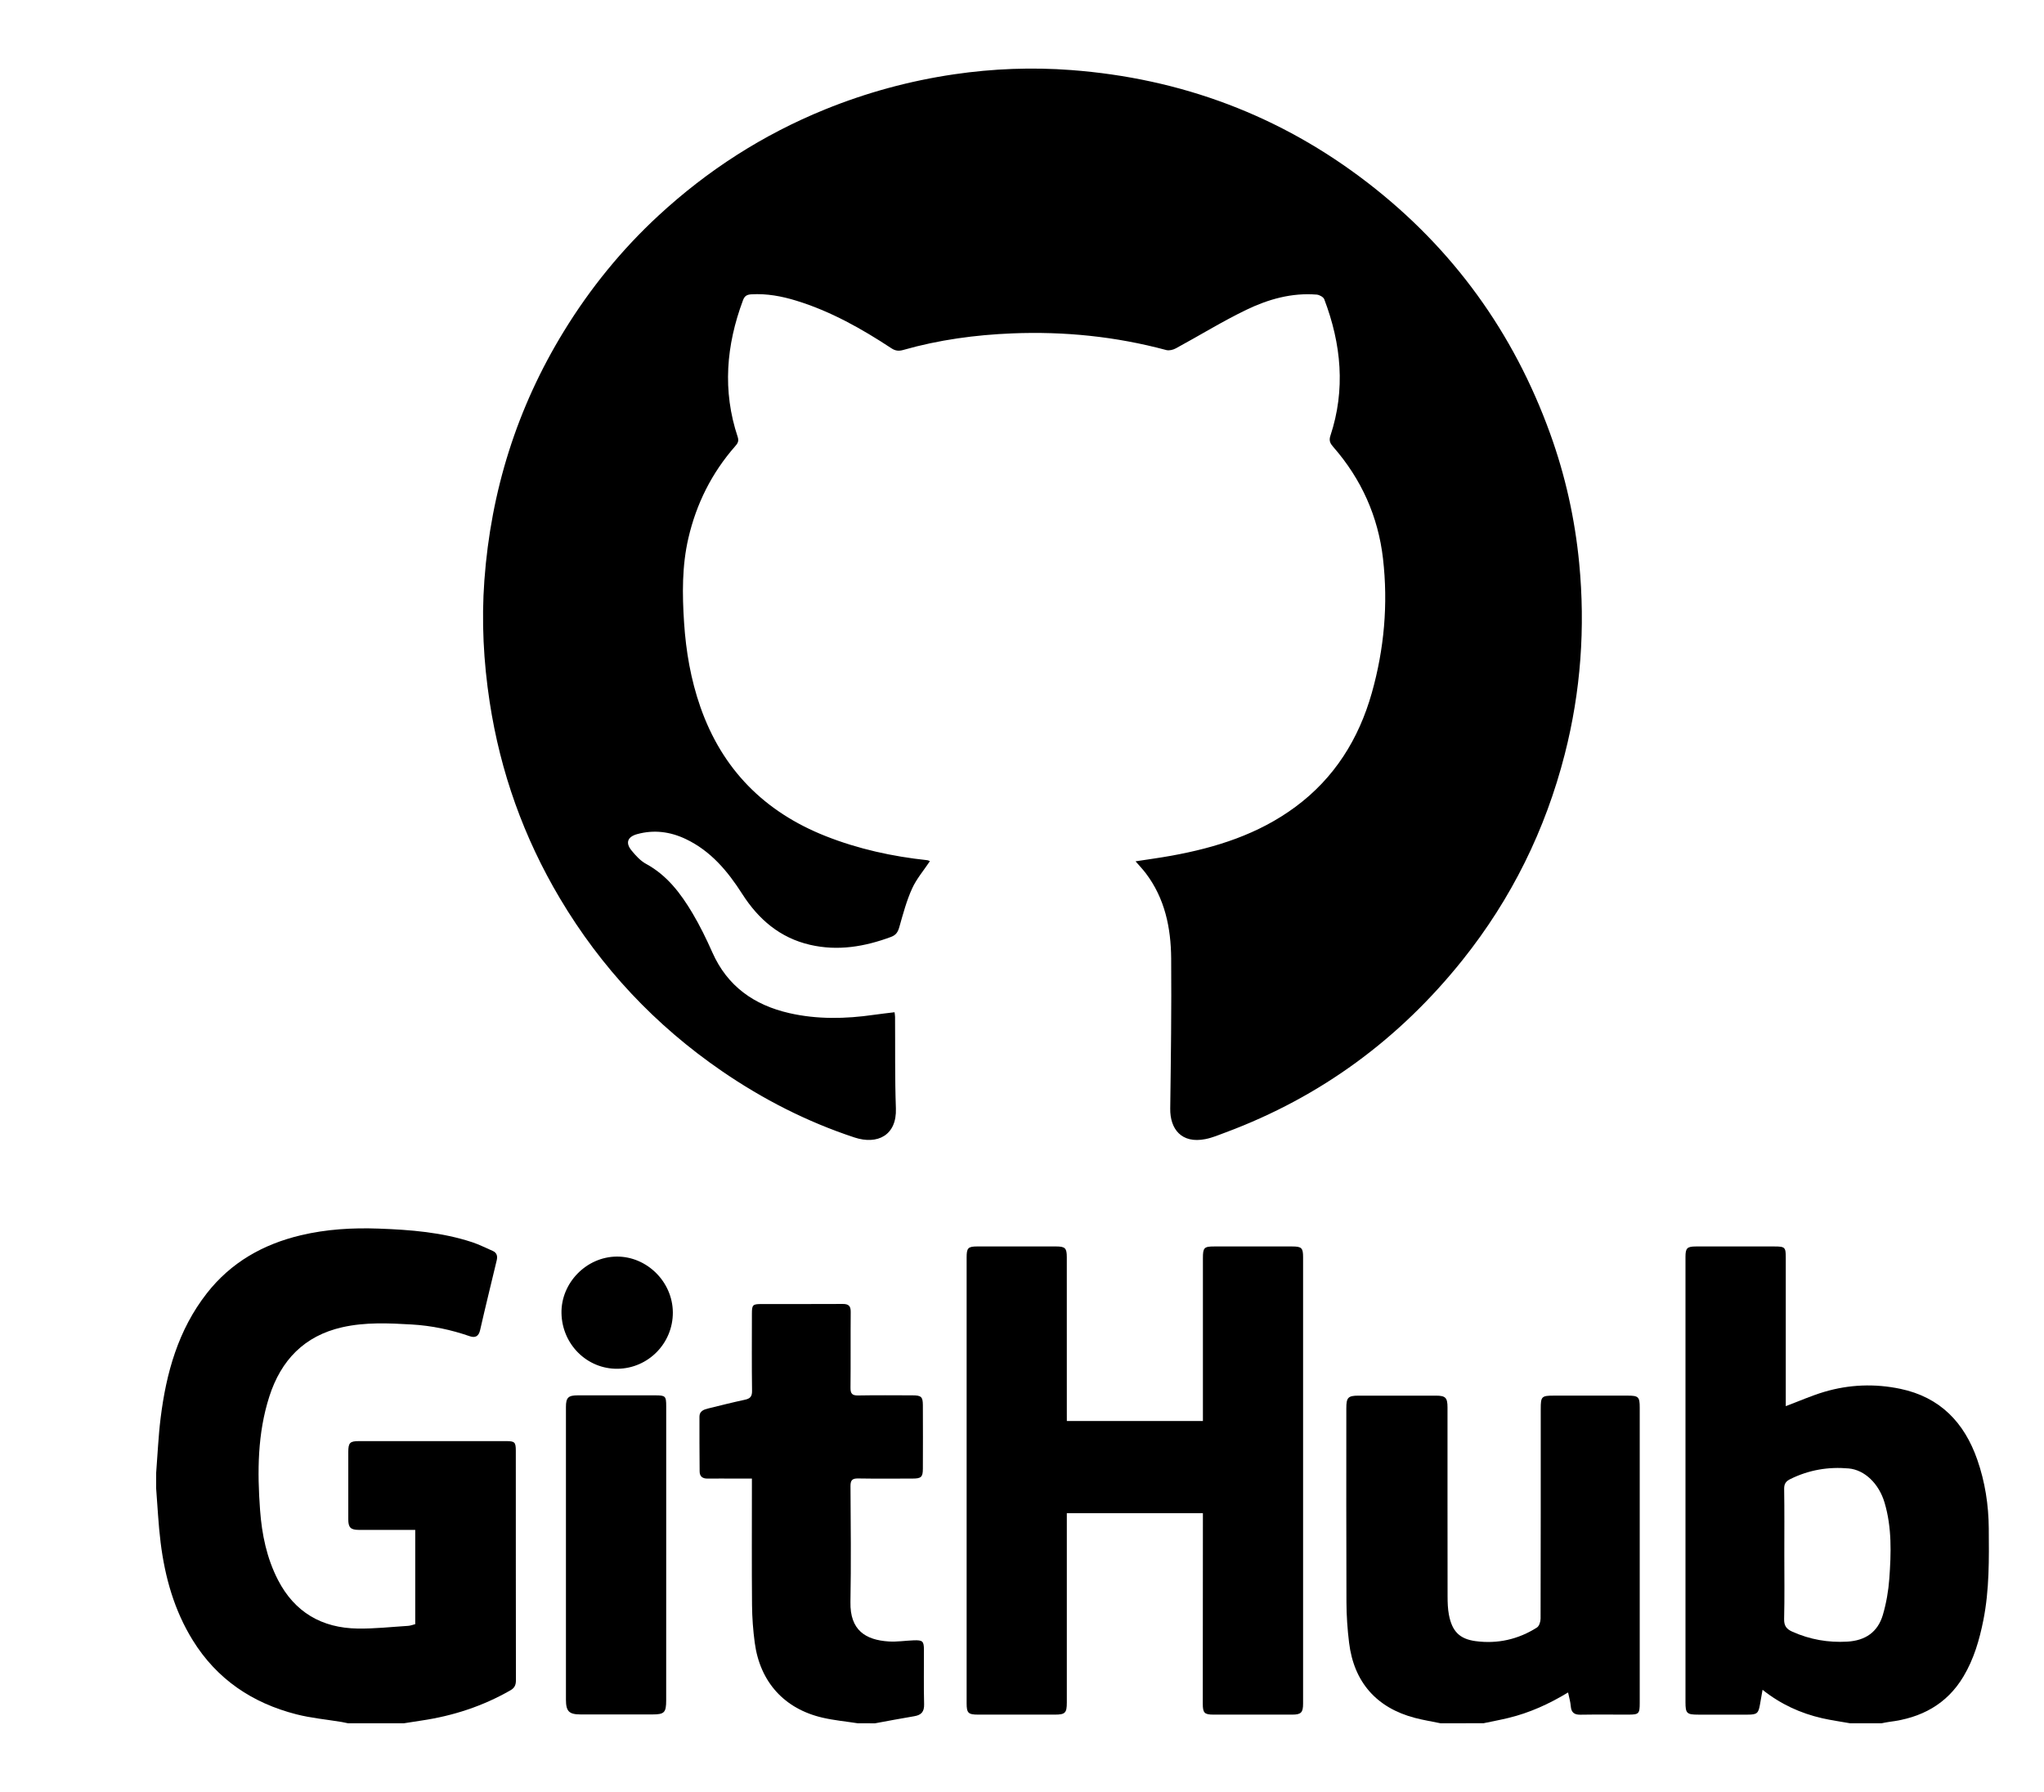 <?xml version="1.0" encoding="utf-8"?>
<!-- Generator: Adobe Illustrator 25.2.0, SVG Export Plug-In . SVG Version: 6.00 Build 0)  -->
<svg version="1.1" id="Layer_1" xmlns="http://www.w3.org/2000/svg" xmlns:xlink="http://www.w3.org/1999/xlink" x="0px" y="0px"
	 viewBox="0 0 1151.23 1009.32" style="enable-background:new 0 0 1151.23 1009.32;" xml:space="preserve">
<g>
	<path d="M87.96,829.56c0.81-10.28,1.24-20.6,2.51-30.83c3.15-25.41,9.88-49.58,26.01-70.23c13.61-17.42,31.7-27.64,52.92-32.69
		c14.43-3.44,29.1-4.3,43.92-3.76c17.86,0.65,35.59,2.04,52.69,7.68c3.91,1.29,7.61,3.21,11.41,4.84c2.44,1.04,2.9,2.99,2.35,5.31
		c-3.13,13.13-6.38,26.23-9.37,39.39c-0.82,3.61-2.89,4.41-5.84,3.39c-10.56-3.67-21.42-5.94-32.55-6.6
		c-13.13-0.77-26.3-1.38-39.28,1.56c-21.35,4.84-34.45,18.56-41.01,38.93c-6.73,20.92-6.83,42.46-5.24,64.07
		c1.01,13.69,3.74,27.02,10.1,39.36c9.38,18.18,24.7,27.04,44.83,27.35c9.49,0.15,18.99-0.93,28.48-1.52
		c1.3-0.08,2.56-0.6,3.98-0.95c0-17.59,0-35.03,0-53.09c-1.32,0-2.6,0-3.87,0c-9.27,0-18.54,0.03-27.82-0.01
		c-4.71-0.02-6.01-1.32-6.02-5.96c-0.03-12.63-0.03-25.26,0-37.89c0.01-5.24,0.93-6.16,6.03-6.16c27.65-0.01,55.3-0.01,82.95,0
		c4.74,0,5.38,0.61,5.38,5.38c0.02,43.13-0.01,86.26,0.06,129.39c0,2.57-0.76,4.25-3.01,5.55c-15.62,8.98-32.41,14.46-50.19,17.08
		c-3.3,0.49-6.6,1.02-9.9,1.54c-10.48,0-20.97,0-31.45,0c-1.17-0.24-2.34-0.52-3.53-0.72c-8.55-1.42-17.27-2.2-25.64-4.35
		c-24.71-6.33-44.66-19.69-58.26-41.64c-10.47-16.89-15.71-35.61-18.14-55.14c-1.26-10.08-1.7-20.27-2.51-30.4
		C87.96,835.48,87.96,832.52,87.96,829.56z"/>
	<path d="M1042.03,970.69c-5.26-0.94-10.56-1.67-15.76-2.85c-12.15-2.78-23.28-7.85-33.56-16.01c-0.54,3.1-1.01,5.68-1.45,8.27
		c-0.86,5-1.69,5.71-6.91,5.72c-9.27,0.02-18.55,0.01-27.82,0c-6.52,0-7.23-0.7-7.23-7.08c0-66.79,0-133.58,0-200.37
		c0-16.8-0.01-33.6,0-50.4c0-4.92,0.91-5.85,5.87-5.86c14.78-0.03,29.57-0.02,44.35,0c5.81,0.01,6.26,0.47,6.27,6.18
		c0.01,26.47,0,52.95,0,79.42c0,1.44,0,2.88,0,4.35c7.44-2.8,14.39-5.89,21.61-8.04c14.11-4.19,28.52-4.74,42.96-1.71
		c22.33,4.69,36,18.95,43.3,39.92c4.35,12.49,6.36,25.43,6.46,38.66c0.14,17.31,0.36,34.62-3.05,51.74
		c-2.21,11.08-5.32,21.8-11.15,31.6c-9.45,15.89-23.97,23.47-41.82,25.66c-1.45,0.18-2.89,0.52-4.33,0.79
		C1053.86,970.69,1047.94,970.69,1042.03,970.69z M1004.97,875.65c0,12.09,0.19,24.18-0.11,36.25c-0.1,3.9,1.33,5.73,4.67,7.22
		c9.88,4.41,20.15,6.2,30.91,5.58c10.13-0.58,17.17-5.36,20.02-15.03c1.95-6.62,3.15-13.59,3.65-20.47
		c1.03-14.31,1.49-28.67-2.65-42.7c-3.2-10.85-11.27-18.56-20.28-19.36c-11.46-1.02-22.38,0.85-32.75,5.95
		c-2.42,1.19-3.59,2.56-3.55,5.5C1005.08,850.94,1004.97,863.3,1004.97,875.65z"/>
	<path d="M811.37,970.69c-4.82-1-9.7-1.78-14.45-3.03c-21.59-5.65-34.36-20.11-37.08-42.33c-0.93-7.57-1.46-15.23-1.49-22.85
		c-0.15-36.42-0.07-72.84-0.07-109.26c0-6.05,1-7.07,6.91-7.08c14.51-0.01,29.03-0.01,43.54,0c5.41,0,6.54,1.14,6.54,6.64
		c0.01,35.48-0.02,70.96,0.04,106.43c0.01,3.47,0.11,7.01,0.76,10.4c1.78,9.24,5.93,13.59,15.02,14.81
		c12.35,1.65,24.03-0.97,34.57-7.68c1.26-0.8,2.02-3.29,2.03-5c0.11-39.37,0.09-78.75,0.09-118.13c0-7.02,0.45-7.48,7.52-7.48
		c13.84,0,27.69-0.01,41.53,0c5.99,0.01,6.7,0.73,6.7,6.7c0,55.5,0,111,0,166.5c0,5.99-0.49,6.48-6.38,6.48
		c-9,0.01-18.01-0.1-27.01,0.05c-3.52,0.06-5.17-1.27-5.45-4.81c-0.19-2.46-0.93-4.88-1.51-7.72
		c-10.84,6.56-21.77,11.49-33.55,14.34c-4.66,1.13-9.37,2-14.06,2.99C827.5,970.69,819.44,970.69,811.37,970.69z"/>
	<path d="M483.13,970.69c-6.6-1.02-13.29-1.65-19.78-3.14c-21.59-4.96-35.31-20.12-38.26-42.24c-0.94-7.02-1.47-14.15-1.53-21.23
		c-0.19-22.04-0.07-44.08-0.07-66.11c0-1.47,0-2.94,0-5.13c-3.51,0-6.8,0-10.1,0c-4.97,0-9.95-0.04-14.92,0.01
		c-2.78,0.03-4.4-1.2-4.42-4.01c-0.09-10.3-0.13-20.61-0.1-30.91c0.01-3.03,2.37-3.95,4.82-4.55c6.89-1.68,13.76-3.44,20.69-4.92
		c2.93-0.62,4.15-1.7,4.11-4.97c-0.2-14.51-0.09-29.02-0.08-43.54c0-4.91,0.45-5.4,5.19-5.41c15.32-0.02,30.64,0.04,45.96-0.05
		c3.25-0.02,4.53,1.08,4.5,4.46c-0.13,14.24,0.04,28.49-0.12,42.73c-0.04,3.35,0.96,4.42,4.33,4.35
		c10.21-0.19,20.43-0.08,30.64-0.06c4.84,0.01,5.77,0.81,5.79,5.49c0.06,11.96,0.06,23.92,0,35.88c-0.02,4.68-0.95,5.49-5.78,5.5
		c-10.21,0.01-20.43,0.12-30.64-0.06c-3.34-0.06-4.36,0.97-4.34,4.34c0.14,21.77,0.37,43.54-0.03,65.31
		c-0.29,15.9,8.57,21.34,21.56,22.17c4.65,0.3,9.37-0.47,14.06-0.64c5.07-0.18,5.75,0.46,5.77,5.36c0.04,10.21-0.17,20.43,0.1,30.64
		c0.11,4.25-1.59,6.09-5.56,6.75c-7.38,1.22-14.73,2.65-22.1,3.99C489.59,970.69,486.36,970.69,483.13,970.69z"/>
	<path d="M523.74,485.09c-3.45,5.19-7.56,9.96-10.05,15.46c-3.11,6.87-5.08,14.29-7.15,21.58c-0.79,2.79-1.8,4.54-4.68,5.61
		c-14.84,5.51-29.92,8.08-45.63,4.45c-16.95-3.92-29.07-14.38-38.18-28.64c-8.21-12.85-17.74-24.25-31.84-30.95
		c-8.76-4.16-17.93-5.35-27.36-2.75c-5.46,1.51-6.67,4.94-3.16,9.2c2.34,2.85,5,5.82,8.17,7.54c11.83,6.42,19.53,16.64,26.15,27.76
		c4.22,7.09,7.86,14.58,11.21,22.13c8.46,19.08,23.54,29.66,43.31,34.18c15.75,3.6,31.65,3.27,47.57,0.98
		c3.83-0.55,7.68-0.96,11.74-1.47c0.09,0.84,0.27,1.72,0.28,2.61c0.13,17.2-0.15,34.41,0.47,51.59
		c0.54,15.03-10.26,20.66-23.39,16.32c-26.68-8.82-51.53-21.51-74.69-37.42c-37.47-25.75-67.91-58.15-91.14-97.22
		c-20.37-34.27-33.54-71.14-39.57-110.6c-3.48-22.77-4.66-45.65-2.99-68.56c3.68-50.31,18.35-97.21,44.8-140.33
		c14.82-24.16,32.53-45.97,53.32-65.18c27.59-25.49,58.73-45.51,93.62-59.7c23.52-9.56,47.81-16.16,72.88-19.84
		c21.82-3.2,43.82-4.04,65.8-2.39c62.04,4.67,118.09,25.62,167.36,63.7c47.84,36.97,81.92,84.18,102.48,141.06
		c8.54,23.61,13.96,48.01,16.37,72.98c3.49,36.29,0.93,72.2-8.12,107.59c-10.92,42.74-30.05,81.48-57.53,115.9
		c-35.56,44.53-79.93,77.22-133.47,97.18c-3.74,1.39-7.48,2.99-11.37,3.76c-13.53,2.7-20-5.69-19.85-17.17
		c0.38-28.2,0.75-56.4,0.53-84.6c-0.14-17.24-3.54-33.82-14.33-48.02c-1.68-2.21-3.62-4.22-5.73-6.67
		c6.98-1.08,13.58-1.96,20.13-3.15c25.12-4.54,49.09-12.11,69.91-27.52c21.96-16.25,35.66-38.16,43.02-64.18
		c7-24.77,9.24-50.11,6.31-75.63c-2.72-23.7-12.16-44.79-27.95-62.86c-1.65-1.89-2.65-3.46-1.7-6.32
		c8.63-26.05,6.16-51.7-3.44-76.94c-0.48-1.26-2.72-2.49-4.23-2.62c-14.03-1.15-27.26,2.59-39.6,8.54
		c-13.58,6.55-26.47,14.53-39.75,21.73c-1.55,0.84-3.79,1.4-5.4,0.96c-28.44-7.64-57.4-10.58-86.74-9.39
		c-20.76,0.84-41.31,3.61-61.37,9.33c-2.4,0.69-4.35,0.61-6.66-0.91c-16.8-11.06-34.25-20.89-53.61-26.84
		c-8.22-2.53-16.62-4.1-25.33-3.58c-2.5,0.15-3.8,0.92-4.7,3.35c-9.47,25.36-11.64,50.99-2.97,77c0.84,2.52-0.19,3.8-1.47,5.26
		c-13.14,15-21.79,32.28-26.3,51.67c-3.65,15.72-3.48,31.62-2.44,47.6c1.06,16.24,3.8,32.14,9.17,47.51
		c12.27,35.15,36.08,59.15,70.6,72.8c18.41,7.28,37.53,11.45,57.15,13.55C522.81,484.58,523.39,484.96,523.74,485.09z"/>
	<path d="M600.87,800.42c25.73,0,50.84,0,76.64,0c0-1.59,0-3.13,0-4.67c0-29.02,0-58.05,0-87.07c0-5.88,0.65-6.57,6.35-6.57
		c14.65-0.02,29.29-0.02,43.94,0c5.31,0.01,6.13,0.82,6.13,6c0,83.85,0.01,167.69,0,251.54c0,5-1.15,6.16-6.12,6.16
		c-14.78,0.01-29.56,0.02-44.35,0c-5.11-0.01-6.02-0.94-6.02-6.15c0.01-34.12,0.04-68.25,0.06-102.37c0-1.57,0-3.15,0-4.94
		c-25.63,0-50.84,0-76.64,0c0,1.59,0,3.14,0,4.69c0,34,0,67.99,0,101.99c0,5.84-0.94,6.78-6.73,6.78c-14.38,0.01-28.76,0.01-43.14,0
		c-5.67,0-6.56-0.88-6.56-6.43c0-83.71,0-167.42,0-251.14c0-5.27,0.81-6.13,5.97-6.14c14.78-0.02,29.56-0.02,44.35,0
		c5.18,0.01,6.1,0.92,6.1,6.07c0.01,29.02,0.01,58.05,0.01,87.07C600.87,796.84,600.87,798.42,600.87,800.42z"/>
	<path d="M375.22,875.55c0,27.4,0.01,54.81-0.01,82.21c0,6.92-1.04,7.95-7.84,7.95c-13.43,0.01-26.87,0.01-40.3,0
		c-6.58-0.01-8.31-1.71-8.32-8.37c-0.02-54.94-0.01-109.88,0-164.83c0-5.28,1.31-6.54,6.69-6.54c14.51-0.01,29.02-0.01,43.53,0
		c5.84,0,6.25,0.4,6.25,6.16C375.22,819.94,375.22,847.75,375.22,875.55z"/>
	<path d="M347.84,771c-17.19,0.21-31.26-13.72-31.6-31.29c-0.33-17.05,14.03-31.77,31.1-31.9c17.05-0.13,31.51,14.24,31.62,31.41
		C379.06,756.59,365.16,770.79,347.84,771z"/>
</g>
</svg>
